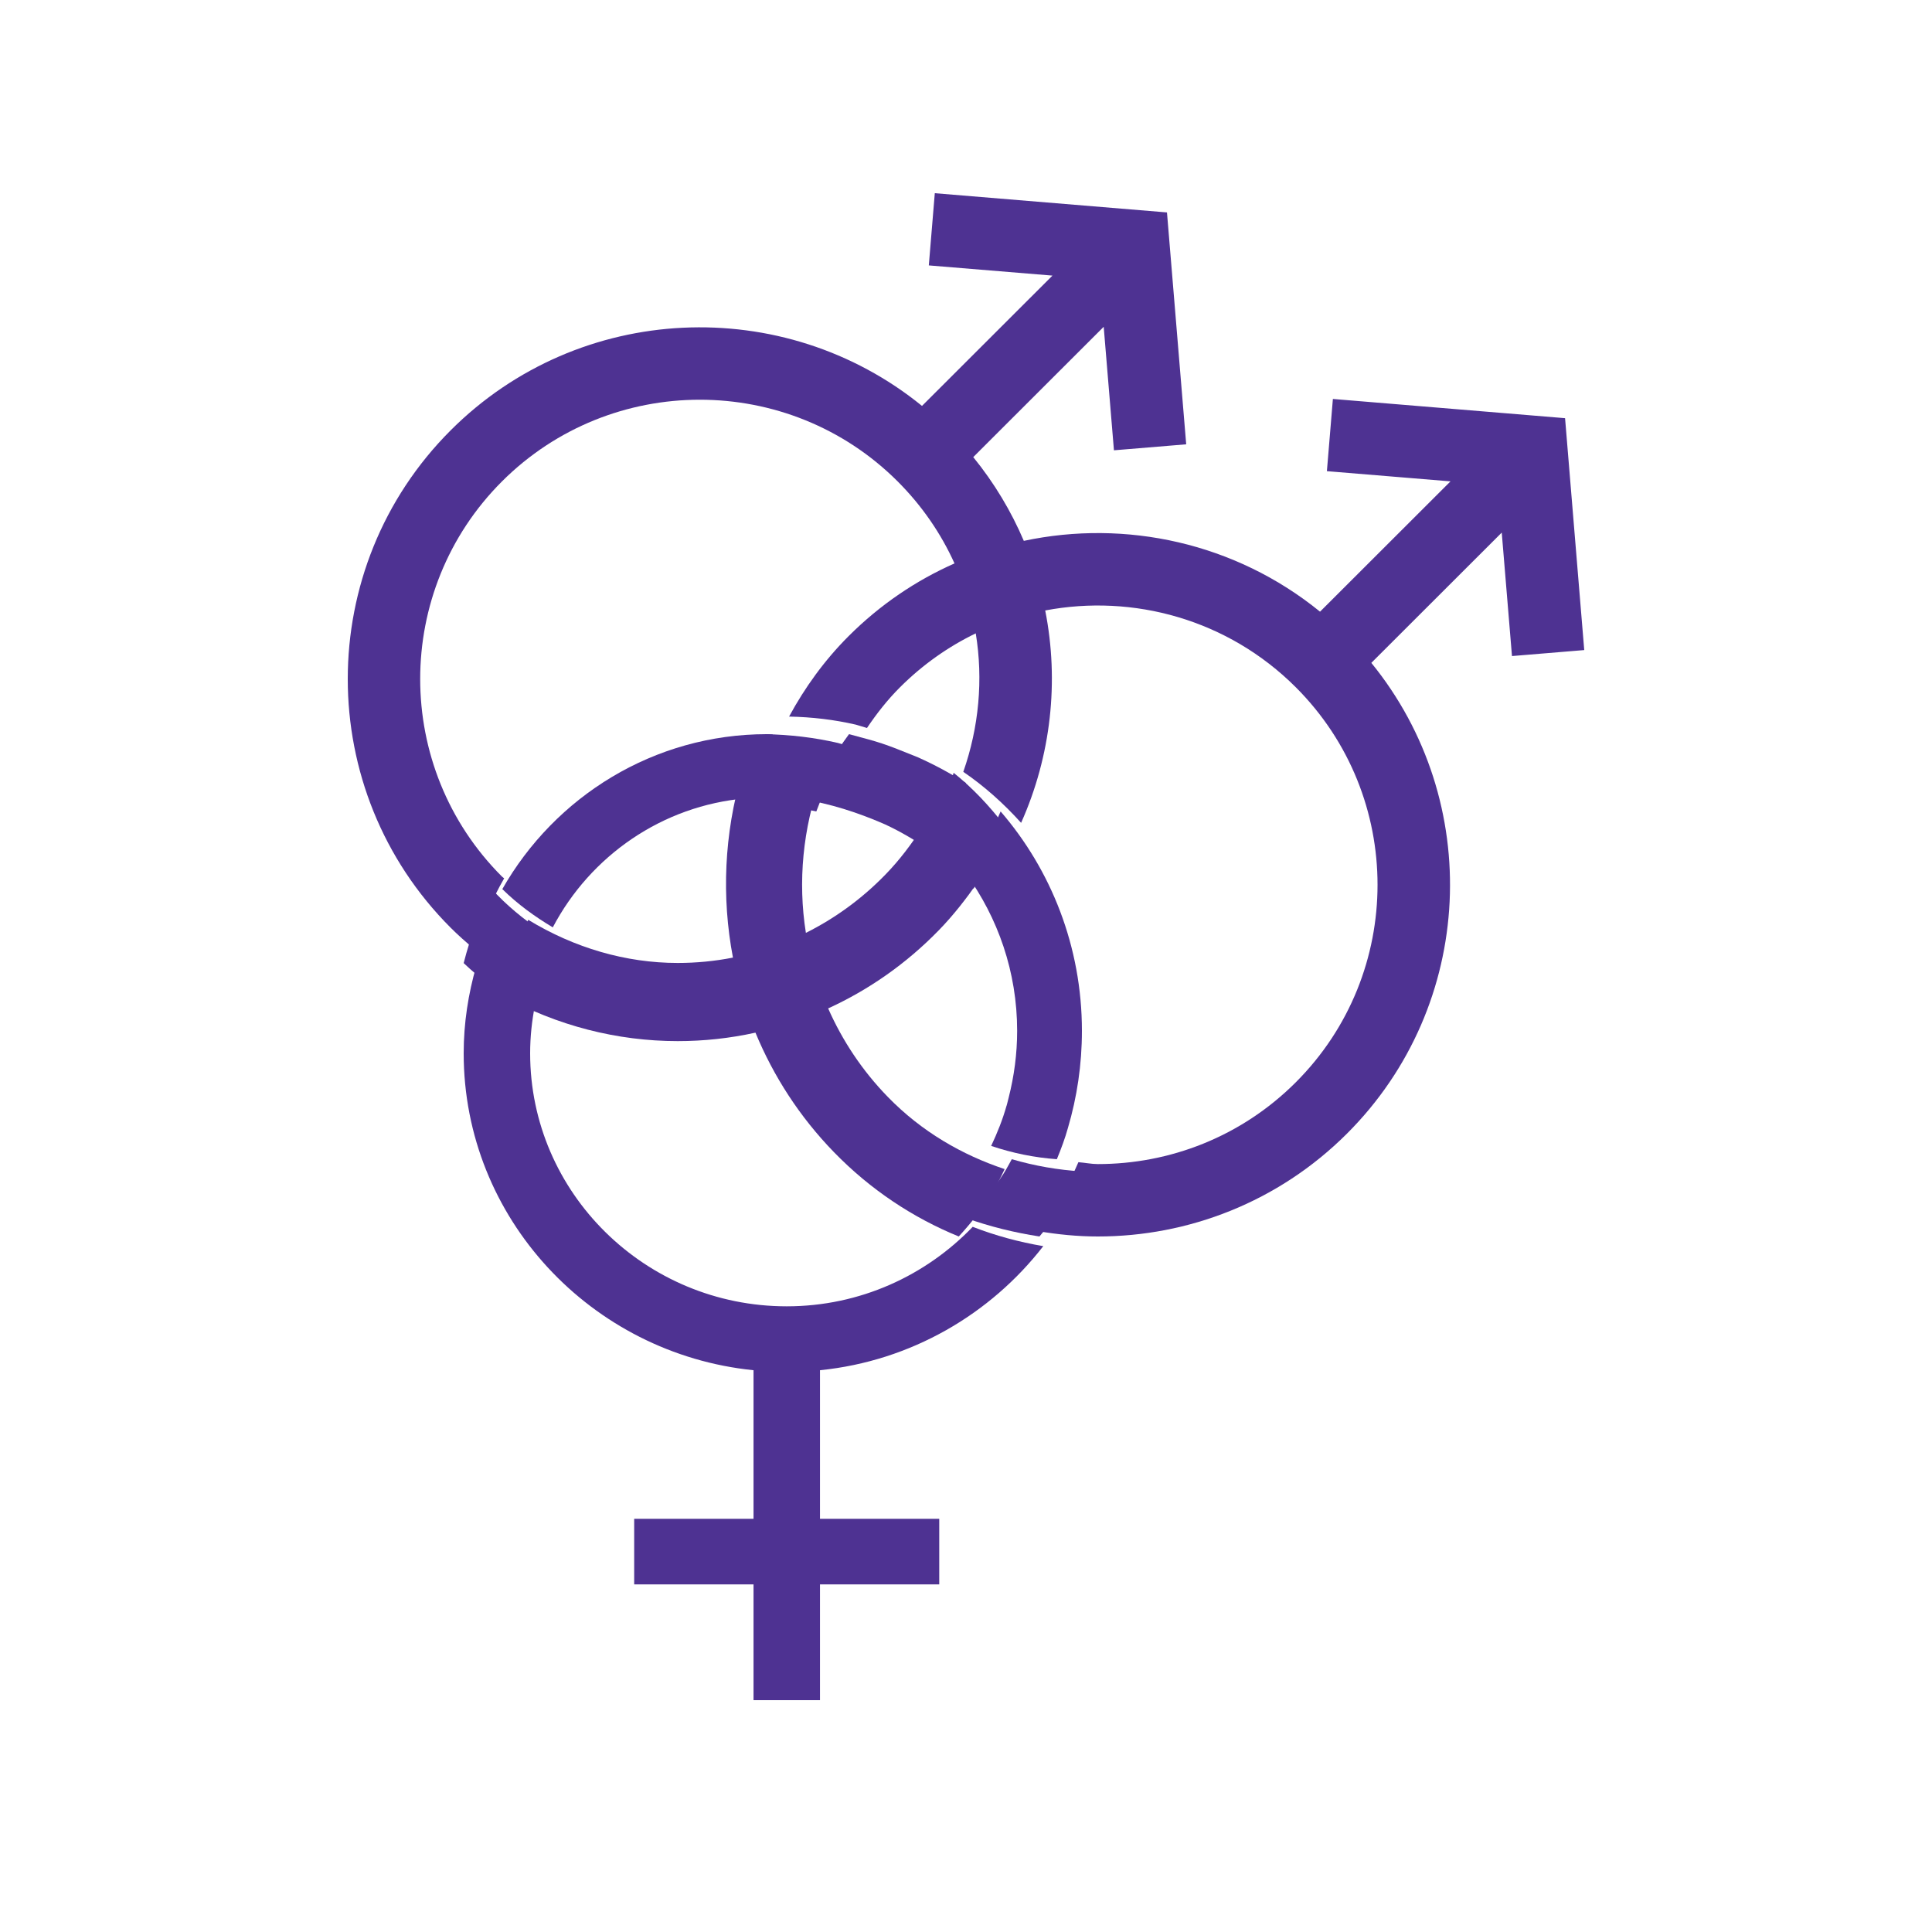 <svg width="40" height="40" viewBox="0 0 40 40" fill="none" xmlns="http://www.w3.org/2000/svg">
<path d="M27.596 8.26L27.472 9.755L30.031 9.966L27.33 12.664C25.575 11.237 23.305 10.749 21.197 11.198C20.936 10.586 20.587 10.001 20.15 9.464L22.851 6.766L23.063 9.323L24.559 9.199L24.161 4.398L19.354 4L19.23 5.495L21.79 5.706L19.089 8.404C16.227 6.078 11.997 6.246 9.333 8.907C6.489 11.747 6.489 16.369 9.333 19.21C9.489 19.366 9.653 19.51 9.819 19.649C9.967 19.132 10.175 18.642 10.438 18.185C10.424 18.172 10.407 18.163 10.393 18.149C8.135 15.893 8.135 12.223 10.393 9.967C12.652 7.712 16.327 7.712 18.585 9.967C19.091 10.473 19.484 11.049 19.762 11.665C18.968 12.016 18.224 12.517 17.573 13.167C17.067 13.672 16.662 14.237 16.337 14.836C16.81 14.845 17.274 14.9 17.719 15.003C17.807 15.029 17.881 15.051 17.95 15.072C18.15 14.775 18.373 14.489 18.635 14.228C19.105 13.759 19.635 13.387 20.202 13.113C20.359 14.07 20.267 15.057 19.944 15.98C20.385 16.281 20.784 16.64 21.141 17.036C21.761 15.649 21.931 14.108 21.64 12.639C23.462 12.293 25.419 12.822 26.827 14.228C29.085 16.483 29.085 20.154 26.827 22.409C25.697 23.538 24.215 24.101 22.73 24.101C22.596 24.101 22.463 24.072 22.327 24.062C22.175 24.416 22.02 24.709 22.011 24.707C21.857 24.982 21.678 25.24 21.488 25.489C21.899 25.559 22.315 25.6 22.73 25.6C24.599 25.6 26.466 24.89 27.888 23.47C30.553 20.808 30.721 16.583 28.392 13.724L31.092 11.027L31.304 13.583L32.8 13.459L32.403 8.658L27.596 8.26Z" fill="#4E3292"/>
<path d="M17.146 20.878C17.979 20.497 18.76 19.957 19.442 19.255C19.742 18.946 20.001 18.611 20.242 18.267C19.918 17.829 19.537 17.439 19.106 17.113C18.881 17.464 18.629 17.802 18.329 18.11C17.836 18.617 17.279 19.017 16.685 19.314C16.515 18.248 16.624 17.148 16.99 16.125C16.977 16.122 16.965 16.118 16.951 16.116C16.59 16.039 16.218 16 15.835 16C15.673 16 15.514 16.01 15.356 16.025C14.996 17.259 14.935 18.567 15.175 19.826C14.799 19.9 14.415 19.937 14.032 19.937C12.957 19.937 11.89 19.625 10.937 19.044C10.687 19.53 10.504 20.057 10.4 20.612C11.53 21.238 12.781 21.555 14.032 21.555C14.572 21.555 15.111 21.497 15.641 21.38C16.013 22.28 16.555 23.123 17.267 23.855C18.027 24.637 18.91 25.216 19.85 25.6C20.112 25.315 20.352 25.011 20.553 24.676C20.648 24.526 20.723 24.366 20.8 24.205C19.918 23.911 19.081 23.43 18.381 22.71C17.85 22.165 17.439 21.542 17.146 20.878Z" fill="#4E3292"/>
<path d="M21.059 21.343C21.059 21.819 20.996 22.281 20.884 22.723C20.879 22.742 20.874 22.762 20.869 22.782C20.859 22.819 20.852 22.856 20.84 22.894L20.84 22.891C20.759 23.179 20.648 23.456 20.521 23.725C20.966 23.875 21.419 23.967 21.881 24C21.968 23.79 22.054 23.558 22.11 23.354C22.298 22.718 22.4 22.043 22.4 21.343C22.4 19.595 21.758 18.006 20.717 16.8C20.524 17.249 20.281 17.679 20 18.09C20.658 18.997 21.059 20.119 21.059 21.343Z" fill="#4E3292"/>
<path d="M18.328 17.07C18.654 17.221 18.957 17.404 19.25 17.6C19.564 17.161 19.815 16.695 20 16.211C19.684 16.015 19.354 15.836 19.009 15.681C18.269 15.382 18.254 15.38 17.578 15.2C17.254 15.636 16.994 16.099 16.8 16.581C17.418 16.698 17.973 16.914 18.328 17.07Z" fill="#4E3292"/>
<path d="M16.288 27.046C13.36 27.046 10.976 24.696 10.976 21.808C10.976 21.467 11.012 21.134 11.076 20.811C10.65 20.586 10.243 20.315 9.861 20C9.695 20.575 9.6 21.18 9.6 21.808C9.6 25.216 12.235 28.028 15.601 28.369V31.445H13.13V32.803H15.601V35.2H16.977V32.803H19.446V31.445H16.977V28.369C18.86 28.179 20.508 27.209 21.6 25.8C21.103 25.716 20.613 25.584 20.139 25.4C19.17 26.409 17.806 27.046 16.288 27.046Z" fill="#4E3292"/>
<path d="M15.444 16.529C15.579 16.073 15.769 15.633 16 15.207C15.959 15.206 15.92 15.2 15.879 15.2C13.534 15.2 11.488 16.495 10.4 18.408C10.721 18.724 11.075 18.979 11.445 19.2C12.223 17.722 13.707 16.679 15.444 16.529Z" fill="#4E3292"/>
<path d="M11.2 19.273C10.837 19.029 10.49 18.748 10.175 18.4C9.932 18.881 9.738 19.397 9.6 19.94C9.954 20.274 10.33 20.561 10.724 20.8C10.816 20.259 10.979 19.746 11.2 19.273Z" fill="#4E3292"/>
<path d="M20.155 18.4C20.408 17.985 20.626 17.549 20.8 17.095C20.485 16.685 20.134 16.312 19.744 16C19.61 16.45 19.428 16.884 19.2 17.292C19.562 17.605 19.882 17.979 20.155 18.4Z" fill="#4E3292"/>
<path d="M22.4 24.253C21.907 24.223 21.423 24.139 20.948 24C20.872 24.14 20.796 24.281 20.702 24.412C20.501 24.704 20.261 24.97 20 25.219C20.494 25.395 21.003 25.52 21.521 25.6C21.72 25.365 21.907 25.121 22.069 24.863C22.078 24.864 22.24 24.587 22.4 24.253Z" fill="#4E3292"/>
<path d="M15.699 16.674C16.097 16.674 16.485 16.713 16.86 16.791C16.875 16.793 16.887 16.797 16.901 16.8C17.075 16.331 17.309 15.88 17.6 15.456C17.524 15.434 17.444 15.41 17.348 15.382C16.862 15.269 16.356 15.21 15.839 15.2C15.574 15.682 15.355 16.182 15.2 16.699C15.364 16.684 15.53 16.674 15.699 16.674Z" fill="#4E3292"/>
</svg>
